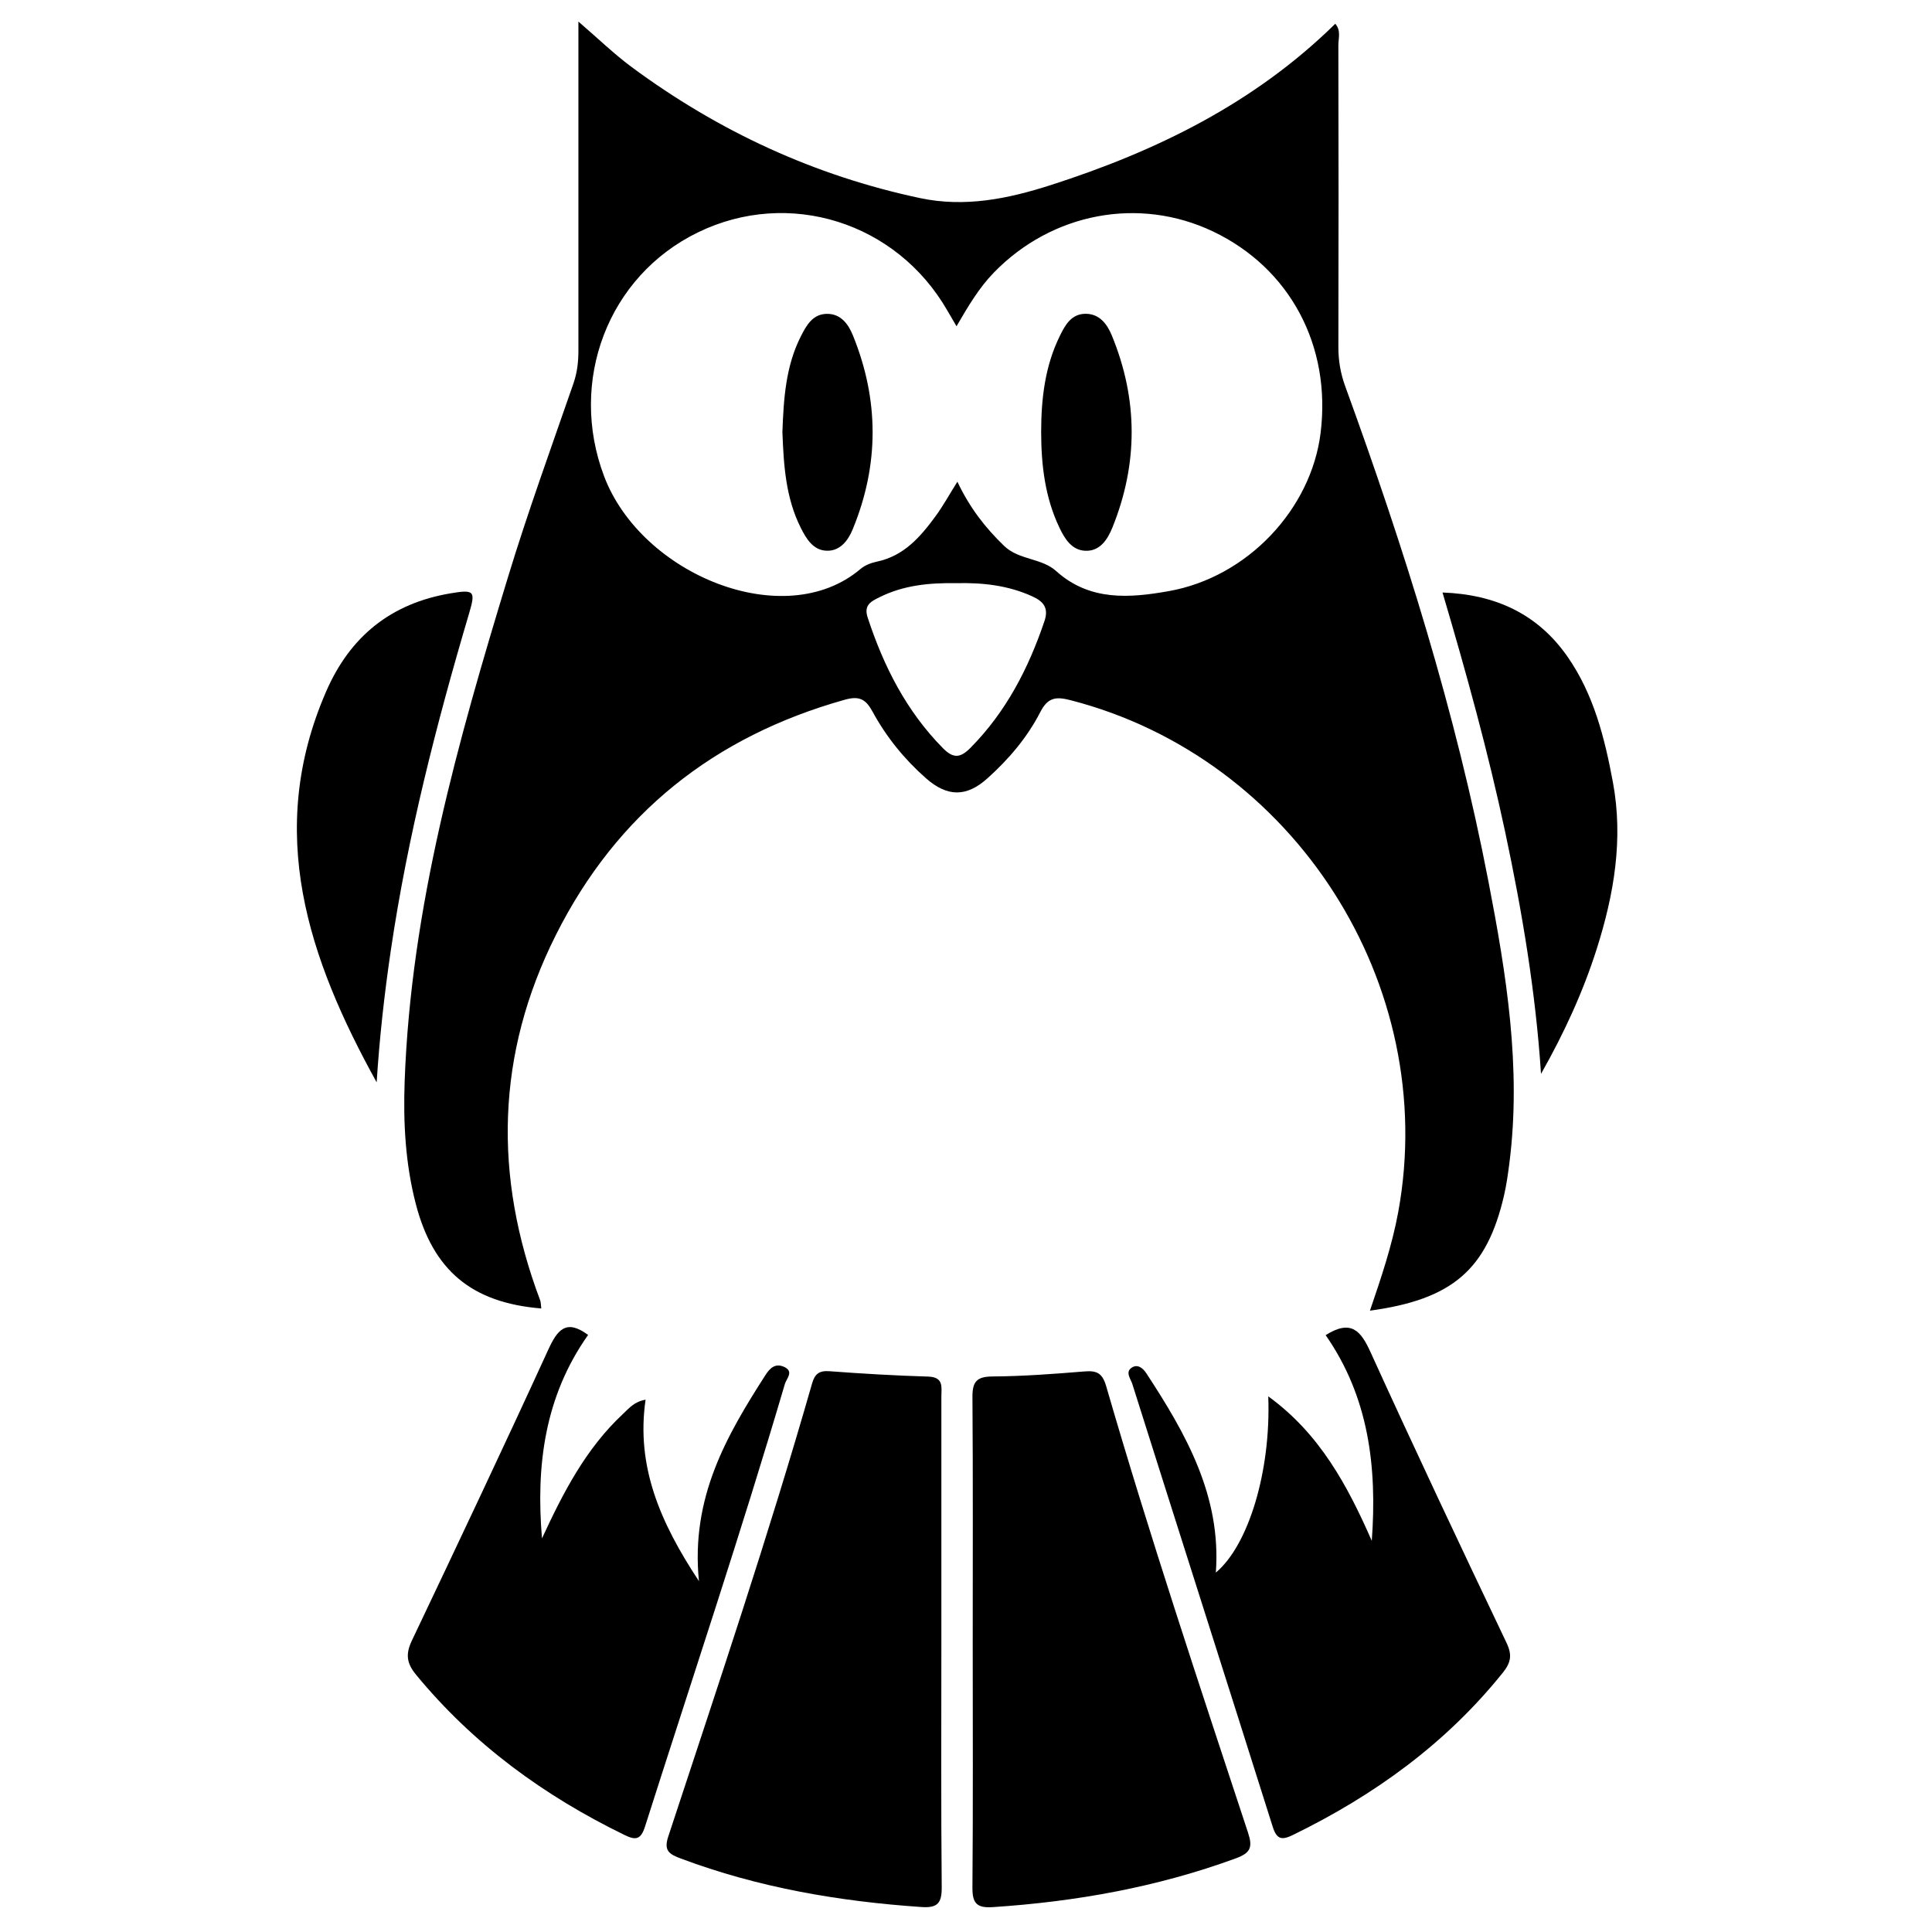 <svg xmlns="http://www.w3.org/2000/svg" xmlns:xlink="http://www.w3.org/1999/xlink" version="1.1" x="0px" y="0px" viewBox="0 0 100 100" enable-background="new 0 0 100 100" xml:space="preserve"><path fill-rule="evenodd" clip-rule="evenodd" d="M28.017,67.726c-3.613-0.294-5.605-1.979-6.496-5.413  c-0.541-2.086-0.653-4.214-0.576-6.353c0.325-8.997,2.751-17.568,5.35-26.095c1.026-3.369,2.232-6.685,3.385-10.014  c0.196-0.566,0.259-1.124,0.258-1.709c-0.003-5.125-0.001-10.252,0-15.378c0-0.49,0-0.979,0-1.647  c1.023,0.879,1.849,1.683,2.767,2.362c4.487,3.315,9.442,5.612,14.914,6.774c2.327,0.494,4.559,0.035,6.749-0.667  c5.481-1.758,10.563-4.242,14.746-8.356c0.308,0.355,0.158,0.755,0.159,1.113c0.012,5.204,0.015,10.408,0.001,15.612  c-0.002,0.708,0.11,1.368,0.354,2.039c3.05,8.379,5.725,16.871,7.415,25.64c0.926,4.796,1.707,9.619,1.086,14.538  c-0.073,0.576-0.153,1.154-0.284,1.719c-0.89,3.828-2.672,5.368-6.937,5.949c0.582-1.707,1.147-3.375,1.467-5.119  c2.146-11.745-5.386-23.499-16.967-26.48c-0.758-0.195-1.173-0.144-1.562,0.614c-0.676,1.318-1.638,2.448-2.746,3.44  c-1.081,0.968-2.07,0.959-3.175-0.015c-1.117-0.985-2.047-2.132-2.756-3.435c-0.35-0.642-0.672-0.844-1.444-0.627  c-6.756,1.896-11.792,5.882-14.951,12.172c-3.103,6.178-3.236,12.493-0.815,18.915C27.998,67.408,27.991,67.53,28.017,67.726z   M49.554,24.933c0.651,1.375,1.463,2.4,2.421,3.324c0.764,0.736,1.938,0.621,2.689,1.299c1.743,1.574,3.825,1.397,5.835,1.04  c4.084-0.727,7.365-4.249,7.854-8.181c0.562-4.516-1.586-8.539-5.569-10.435c-3.822-1.82-8.327-0.972-11.338,2.124  c-0.771,0.792-1.33,1.738-1.937,2.783c-0.208-0.357-0.344-0.586-0.476-0.816c-2.634-4.577-8.202-6.325-12.896-4.049  c-4.685,2.273-6.723,7.715-4.872,12.62c1.929,5.112,9.354,8.14,13.276,4.806c0.226-0.192,0.546-0.315,0.842-0.377  c1.405-0.293,2.26-1.286,3.045-2.358C48.813,26.188,49.128,25.612,49.554,24.933z M49.48,30.185  c-1.369-0.023-2.714,0.105-3.958,0.728c-0.403,0.202-0.83,0.384-0.614,1.043c0.831,2.535,2.005,4.853,3.904,6.775  c0.54,0.546,0.902,0.499,1.422-0.026c1.843-1.863,2.999-4.108,3.828-6.559c0.228-0.674-0.05-1.012-0.617-1.272  C52.182,30.294,50.846,30.151,49.48,30.185z"></path><path fill-rule="evenodd" clip-rule="evenodd" d="M50.348,85.01c0-4.228,0.017-8.456-0.014-12.684  c-0.007-0.783,0.194-1.075,1.029-1.08c1.587-0.011,3.176-0.13,4.759-0.26c0.638-0.053,0.933,0.073,1.133,0.76  c2.252,7.766,4.812,15.435,7.343,23.112c0.246,0.745,0.142,1.045-0.627,1.328c-4.071,1.493-8.279,2.244-12.593,2.527  c-0.828,0.054-1.052-0.207-1.045-1.02C50.368,93.466,50.348,89.237,50.348,85.01z"></path><path fill-rule="evenodd" clip-rule="evenodd" d="M48.725,84.993c0,4.229-0.021,8.459,0.018,12.688  c0.007,0.812-0.204,1.083-1.037,1.027c-4.275-0.291-8.458-1.004-12.485-2.518c-0.59-0.221-0.871-0.406-0.634-1.125  c2.565-7.793,5.187-15.567,7.446-23.456c0.141-0.492,0.364-0.676,0.902-0.635c1.701,0.128,3.405,0.227,5.11,0.278  c0.821,0.026,0.679,0.563,0.68,1.049C48.726,76.533,48.725,80.764,48.725,84.993z"></path><path fill-rule="evenodd" clip-rule="evenodd" d="M68.615,69.106c1.314-0.824,1.815-0.238,2.322,0.877  c2.293,5.042,4.66,10.052,7.042,15.052c0.299,0.627,0.224,1.022-0.188,1.536c-2.948,3.676-6.658,6.35-10.86,8.402  c-0.583,0.285-0.845,0.248-1.058-0.428c-2.411-7.642-4.853-15.271-7.265-22.912c-0.078-0.249-0.37-0.602-0.05-0.831  c0.296-0.211,0.576-0.026,0.773,0.275c2.06,3.143,3.889,6.364,3.601,10.319c1.693-1.412,2.858-5.26,2.713-9.121  c2.663,1.929,4.105,4.623,5.358,7.477C71.283,75.942,70.852,72.32,68.615,69.106z"></path><path fill-rule="evenodd" clip-rule="evenodd" d="M30.44,69.096c-2.254,3.192-2.703,6.768-2.387,10.531  c1.094-2.364,2.271-4.653,4.2-6.449c0.3-0.279,0.57-0.628,1.162-0.73c-0.499,3.449,0.751,6.349,2.762,9.391  c-0.433-4.319,1.427-7.526,3.451-10.679c0.238-0.37,0.517-0.606,0.951-0.413c0.532,0.237,0.131,0.604,0.048,0.882  c-2.263,7.687-4.81,15.283-7.242,22.917c-0.22,0.689-0.491,0.71-1.057,0.434c-4.168-2.03-7.834-4.697-10.798-8.303  c-0.495-0.601-0.537-1.076-0.21-1.764c2.378-5.002,4.749-10.01,7.054-15.045C28.85,68.827,29.303,68.253,30.44,69.096z"></path><path fill-rule="evenodd" clip-rule="evenodd" d="M19.496,56.022c-3.534-6.397-5.779-12.951-2.617-20.226  c1.252-2.879,3.376-4.57,6.446-5.086c1.236-0.208,1.297-0.116,0.952,1.051c-1.694,5.725-3.172,11.499-4.046,17.415  C19.896,51.44,19.643,53.713,19.496,56.022z"></path><path fill-rule="evenodd" clip-rule="evenodd" d="M79.763,55.583c-0.278-4.239-0.976-8.39-1.854-12.513  c-0.881-4.13-2.001-8.199-3.245-12.402c2.755,0.1,4.932,1.118,6.467,3.317c1.358,1.946,1.928,4.211,2.354,6.509  c0.545,2.942,0.058,5.789-0.83,8.595C81.94,51.346,80.953,53.482,79.763,55.583z"></path><path fill-rule="evenodd" clip-rule="evenodd" d="M53.89,22.351c0.002-1.72,0.199-3.407,0.969-4.969  c0.27-0.548,0.589-1.142,1.336-1.14c0.734,0.002,1.121,0.558,1.353,1.122c1.359,3.302,1.368,6.632,0.029,9.944  c-0.247,0.609-0.643,1.239-1.414,1.199c-0.686-0.035-1.046-0.607-1.321-1.182C54.088,25.752,53.892,24.07,53.89,22.351z"></path><path fill-rule="evenodd" clip-rule="evenodd" d="M40.497,22.356c0.064-1.707,0.167-3.408,0.965-4.969  c0.285-0.556,0.609-1.135,1.337-1.142c0.727-0.008,1.113,0.538,1.348,1.116c1.358,3.343,1.364,6.701-0.013,10.04  c-0.239,0.579-0.656,1.136-1.36,1.104c-0.689-0.03-1.038-0.613-1.322-1.177C40.663,25.764,40.562,24.063,40.497,22.356z"></path></svg>